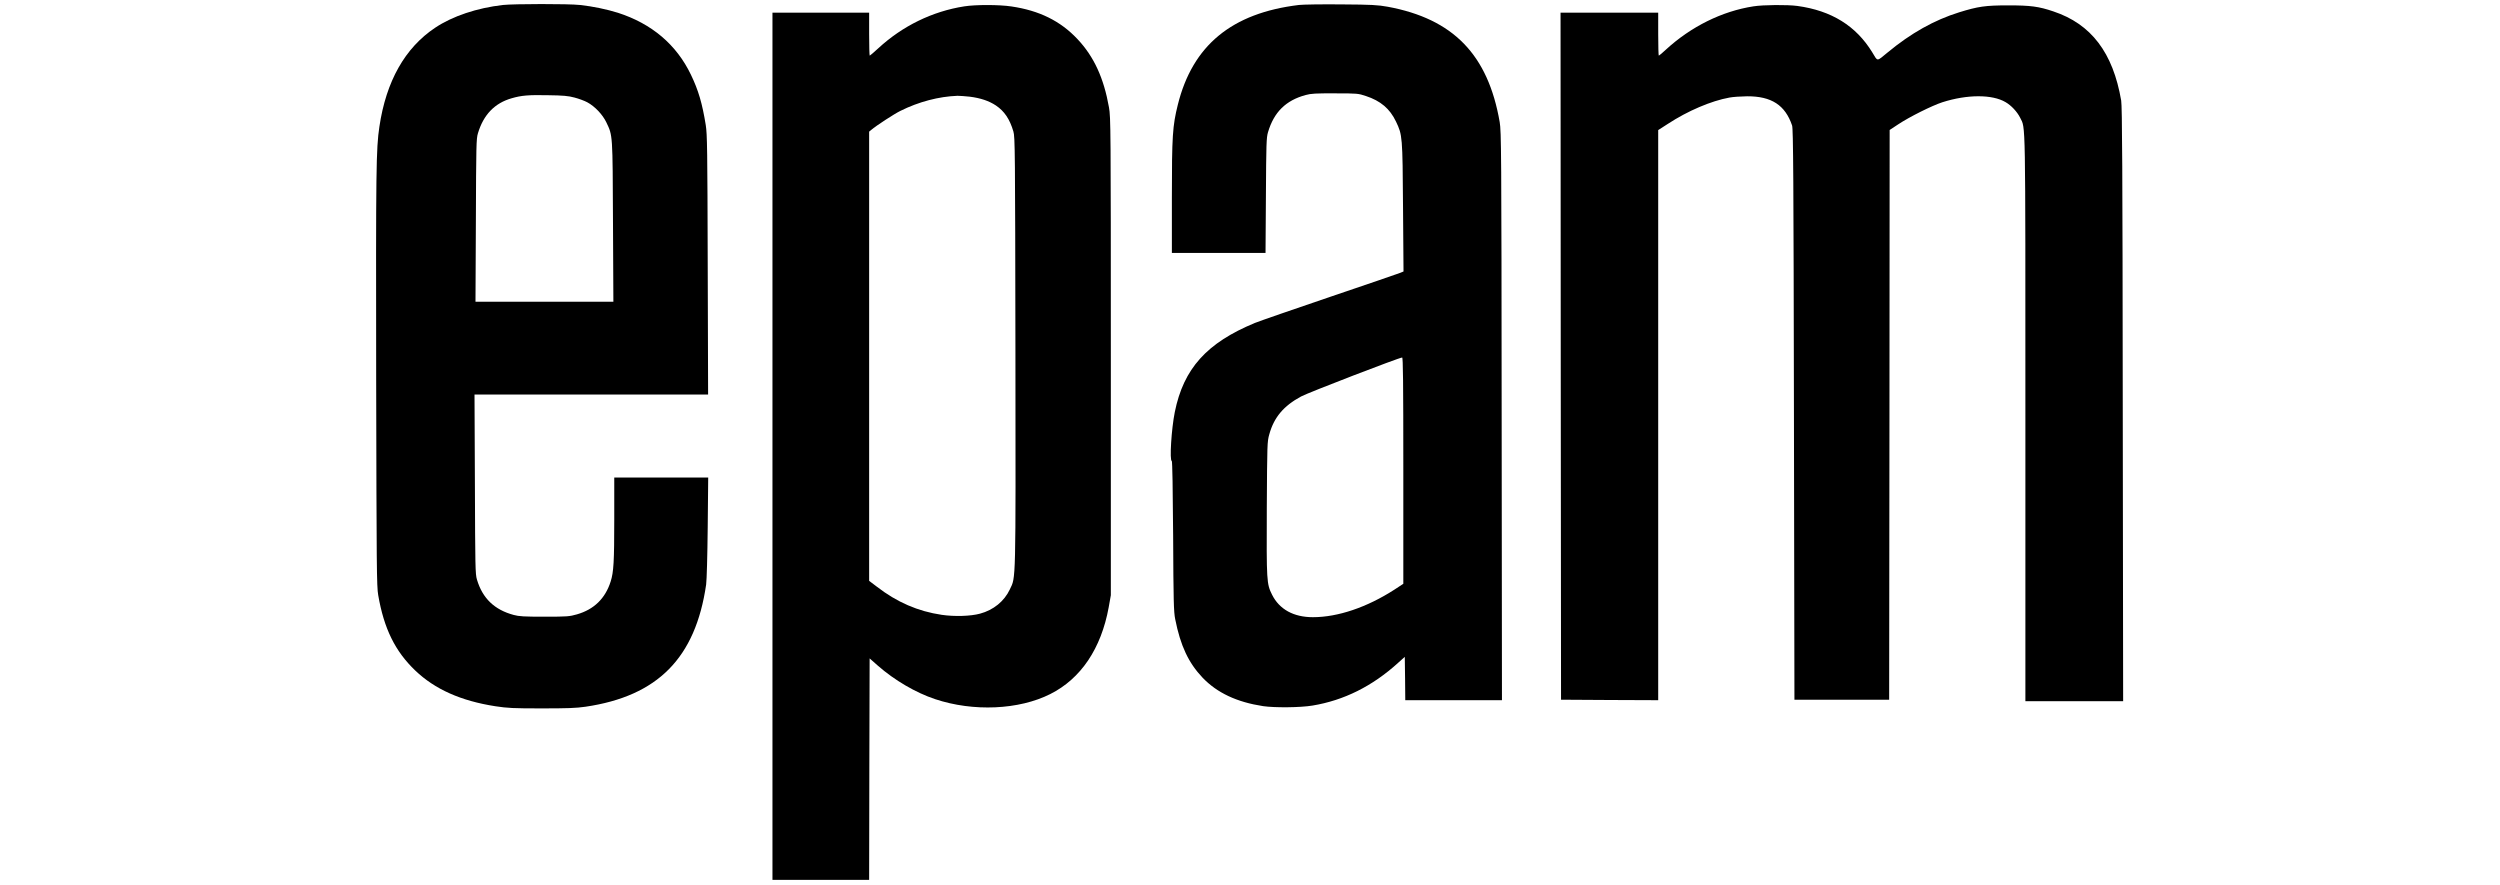 <?xml version="1.0" standalone="no"?>
<!DOCTYPE svg PUBLIC "-//W3C//DTD SVG 20010904//EN"
 "http://www.w3.org/TR/2001/REC-SVG-20010904/DTD/svg10.dtd">
<svg version="1.0" xmlns="http://www.w3.org/2000/svg"
 width="2560pt" height="906pt" viewBox="0 0 2560 906"
 preserveAspectRatio="xMidYMid meet">

<g transform="translate(0,906) scale(0.1,-0.1)"
fill="#000000" stroke="none">
<path d="M5150 9009 c-264 -30 -516 -114 -694 -233 -309 -206 -502 -548 -571
-1013 -34 -230 -36 -414 -33 -2568 4 -1965 5 -2138 21 -2230 59 -342 173 -574
379 -771 201 -192 467 -311 821 -366 125 -19 182 -22 472 -22 264 0 354 3 450
17 741 109 1127 500 1236 1252 6 47 13 287 16 588 l5 507 -481 0 -481 0 0
-429 c0 -430 -6 -540 -37 -636 -55 -174 -171 -286 -345 -336 -77 -22 -100 -24
-333 -24 -208 0 -261 3 -315 18 -197 53 -319 170 -376 362 -17 55 -18 130 -21
978 l-4 917 1196 0 1196 0 -4 1328 c-3 1183 -5 1338 -20 1431 -36 223 -75 356
-152 516 -148 308 -400 522 -747 634 -115 36 -258 66 -390 80 -113 13 -678 12
-788 0z m733 -948 c43 -11 102 -33 130 -48 77 -41 158 -126 196 -206 66 -138
64 -117 68 -1019 l4 -818 -706 0 -706 0 4 833 c3 766 4 837 21 892 57 190 171
309 346 359 100 29 172 35 370 31 157 -2 210 -7 273 -24z"/>
<path d="M13300 9009 c-687 -83 -1088 -414 -1239 -1021 -54 -217 -61 -320 -61
-950 l0 -568 480 0 479 0 4 588 c3 527 5 593 21 647 61 207 183 327 386 382
54 15 105 18 300 17 228 0 238 -1 316 -27 152 -50 246 -130 309 -262 66 -139
67 -148 72 -878 l5 -657 -34 -14 c-18 -8 -341 -118 -718 -246 -377 -128 -723
-248 -770 -267 -493 -204 -730 -467 -820 -912 -35 -174 -55 -501 -31 -501 6 0
11 -296 14 -767 3 -670 6 -779 21 -853 54 -273 136 -447 280 -599 149 -156
352 -251 621 -292 118 -17 380 -15 505 6 321 53 613 198 876 437 l69 62 3
-222 2 -222 495 0 495 0 -3 2907 c-2 2740 -4 2914 -20 3012 -119 691 -476
1058 -1147 1182 -101 18 -160 22 -475 24 -198 2 -394 -1 -435 -6z m1070 -4768
l0 -1159 -93 -61 c-280 -180 -577 -281 -833 -281 -197 0 -343 80 -418 230 -56
112 -57 136 -54 885 4 667 4 681 26 759 48 173 147 290 325 386 69 38 1003
398 1035 399 9 1 12 -237 12 -1158z"/>
<path d="M9875 8995 c-327 -51 -634 -201 -882 -430 -45 -41 -84 -75 -87 -75
-3 0 -6 99 -6 220 l0 220 -495 0 -495 0 0 -4440 0 -4440 495 0 495 0 2 1134 3
1134 85 -75 c170 -149 387 -276 585 -342 392 -131 859 -110 1180 52 313 157
521 466 598 888 l22 124 0 2445 c0 2335 -1 2450 -19 2550 -53 301 -154 521
-323 700 -175 186 -391 292 -676 334 -125 19 -368 19 -482 1z m55 -925 c111
-14 197 -43 268 -90 87 -59 141 -138 179 -266 17 -56 18 -184 21 -2259 3
-2412 5 -2298 -57 -2430 -57 -122 -168 -212 -306 -249 -95 -26 -262 -31 -391
-12 -244 36 -459 129 -666 289 l-78 59 0 2300 0 2300 23 19 c46 40 233 162
296 193 188 94 395 148 586 155 22 0 79 -4 125 -9z"/>
<path d="M17955 8995 c-322 -50 -639 -207 -897 -444 -36 -34 -69 -61 -72 -61
-3 0 -6 99 -6 220 l0 220 -500 0 -500 0 2 -3517 3 -3518 498 -3 497 -2 0 2919
0 2919 98 63 c205 134 444 236 632 270 36 7 117 12 180 13 250 1 390 -90 461
-299 12 -33 15 -539 19 -2960 l5 -2920 485 0 485 0 3 2917 2 2917 88 58 c116
77 347 192 452 226 254 81 510 82 647 1 59 -34 119 -99 149 -159 57 -117 54
63 54 -3082 l0 -2893 500 0 501 0 -4 3038 c-2 2415 -6 3052 -16 3112 -84 491
-307 784 -694 913 -150 51 -234 62 -462 62 -235 0 -309 -11 -503 -71 -254 -79
-494 -213 -735 -413 -113 -93 -97 -93 -155 3 -166 271 -417 427 -766 475 -102
14 -350 12 -451 -4z"/>
</g>
</svg>
